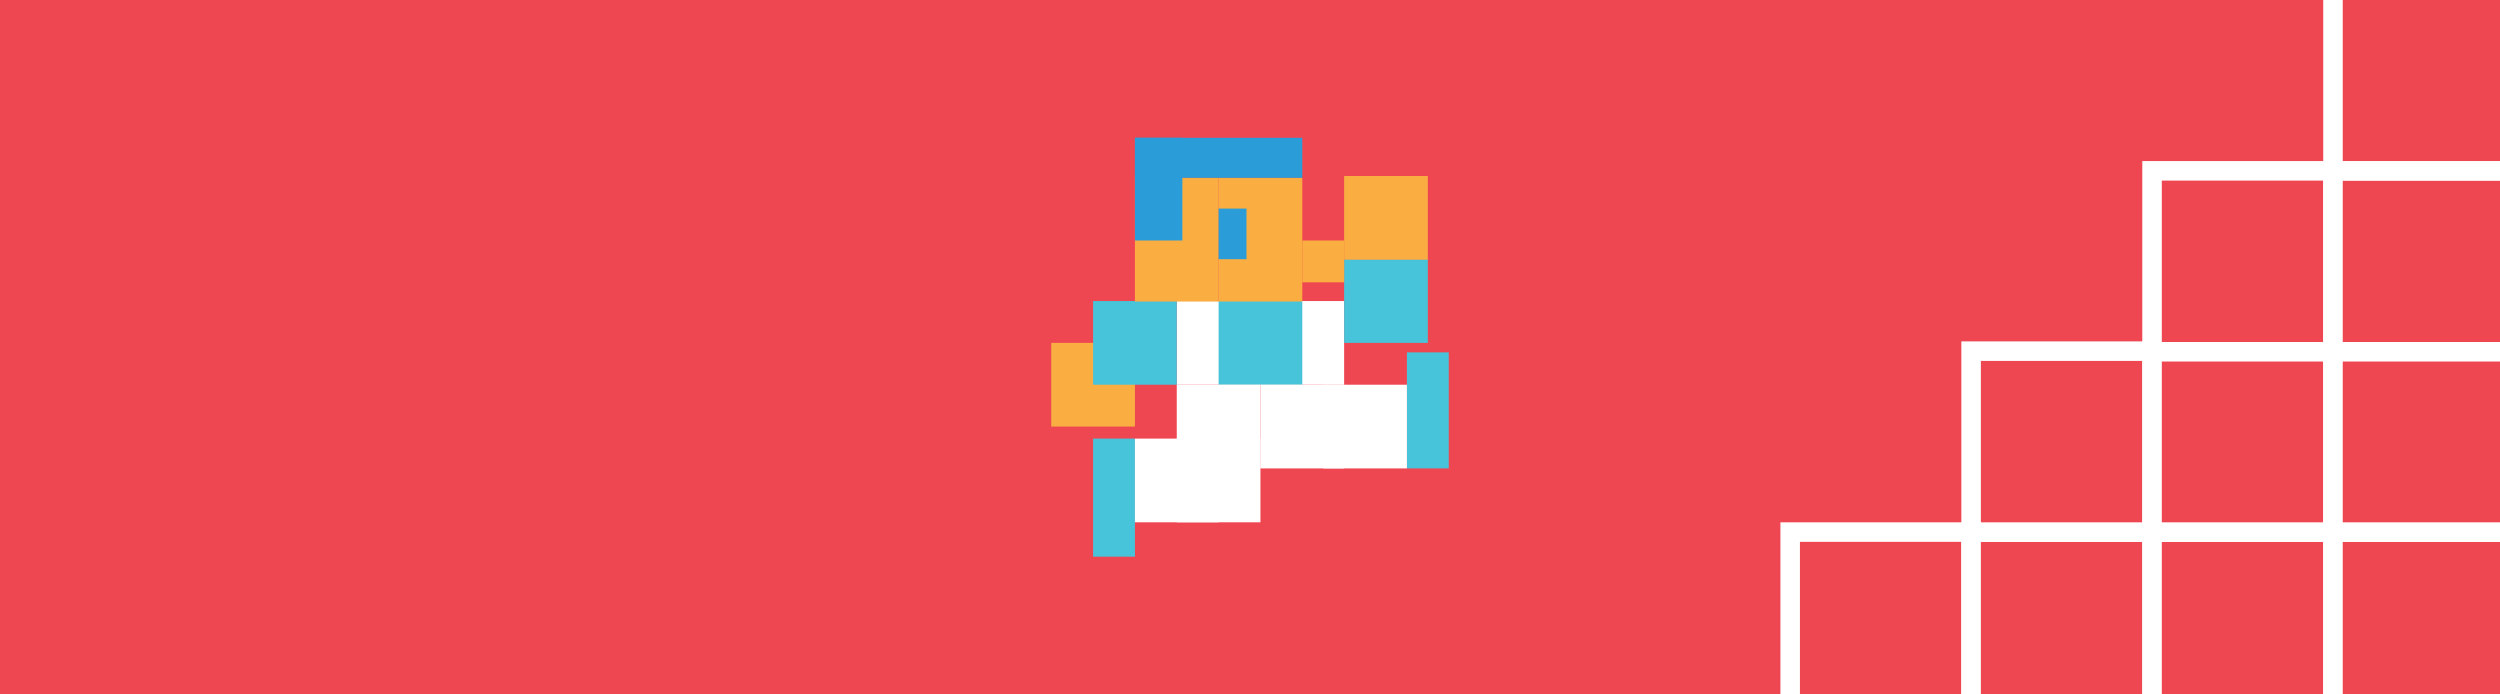 <svg id="Layer_1" data-name="Layer 1" xmlns="http://www.w3.org/2000/svg" viewBox="0 0 720 200"><defs><style>.cls-1,.cls-6{fill:#ef4752;}.cls-2{fill:#47c4d9;}.cls-3{fill:#faae42;}.cls-4{fill:#fff;}.cls-5{fill:#2a9cd8;}.cls-6{stroke:#fff;stroke-miterlimit:10;stroke-width:5.62px;}</style></defs><rect class="cls-1" x="-8.46" y="-9.17" width="736.91" height="218.34"/><rect class="cls-2" x="314.81" y="126.32" width="12.05" height="34"/><rect class="cls-2" x="405.19" y="101.48" width="12.05" height="33.42"/><rect class="cls-3" x="302.76" y="98.75" width="24.1" height="24.1"/><rect class="cls-4" x="338.91" y="126.32" width="24.1" height="24.1"/><rect class="cls-4" x="326.86" y="126.32" width="24.1" height="24.1"/><rect class="cls-4" x="381.09" y="110.8" width="24.1" height="24.1"/><rect class="cls-4" x="338.91" y="86.7" width="24.1" height="24.1"/><rect class="cls-4" x="363.01" y="86.7" width="24.1" height="24.1"/><rect class="cls-2" x="314.81" y="86.7" width="24.1" height="24.1"/><rect class="cls-2" x="350.96" y="86.7" width="24.1" height="24.1"/><rect class="cls-2" x="387.11" y="74.65" width="24.1" height="24.1"/><rect class="cls-3" x="387.11" y="50.69" width="24.1" height="24.1"/><rect class="cls-4" x="338.91" y="110.8" width="24.1" height="24.1"/><rect class="cls-4" x="363.01" y="110.8" width="24.1" height="24.1"/><rect class="cls-3" x="326.86" y="51.21" width="24.1" height="35.63"/><rect class="cls-3" x="350.96" y="51.21" width="24.1" height="35.63"/><rect class="cls-3" x="375.06" y="69.26" width="12.05" height="12.05"/><rect class="cls-5" x="326.86" y="39.68" width="48.2" height="11.53"/><rect class="cls-5" x="326.86" y="39.68" width="13.66" height="29.58"/><rect class="cls-5" x="350.96" y="60.07" width="8.03" height="14.58"/><rect class="cls-6" x="515.57" y="153.24" width="52.11" height="52.11"/><rect class="cls-6" x="567.68" y="153.24" width="52.11" height="52.11"/><rect class="cls-6" x="619.79" y="153.24" width="52.11" height="52.11"/><rect class="cls-6" x="671.9" y="153.24" width="52.11" height="52.11"/><rect class="cls-6" x="567.68" y="101.13" width="52.11" height="52.11"/><rect class="cls-6" x="619.79" y="101.13" width="52.11" height="52.11"/><rect class="cls-6" x="671.9" y="101.13" width="52.11" height="52.11"/><rect class="cls-6" x="619.79" y="49.2" width="52.11" height="52.11"/><rect class="cls-6" x="671.9" y="49.2" width="52.11" height="52.11"/><rect class="cls-6" x="671.9" y="-2.92" width="52.11" height="52.11"/></svg>